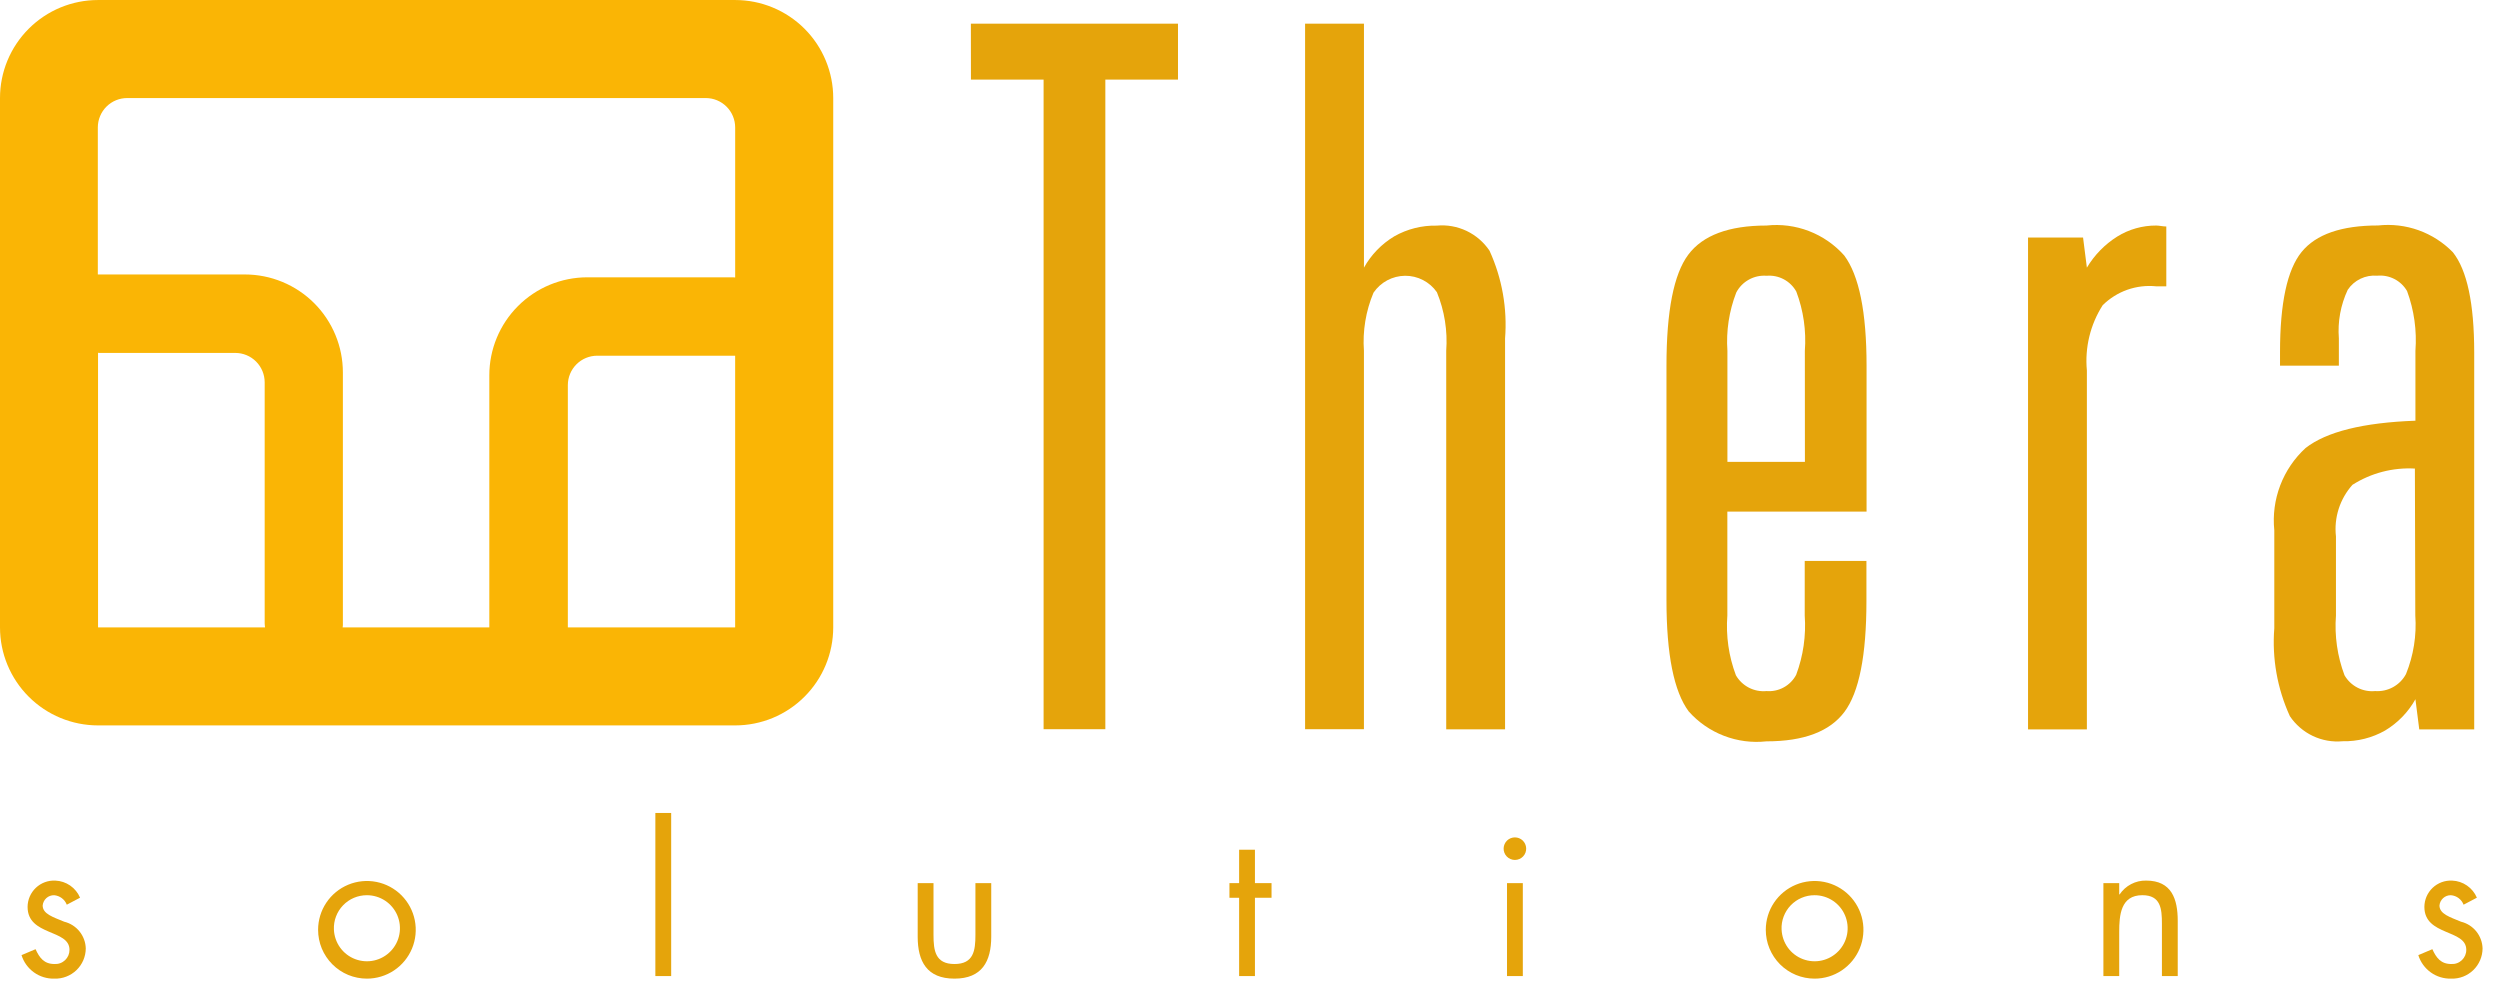 <svg width="117" height="46" viewBox="0 0 117 46" fill="none" xmlns="http://www.w3.org/2000/svg">
<g clip-path="url(#clip0_501_179)">
<path d="M34.406 0.001H4.588C3.371 0.001 2.204 0.484 1.344 1.345C0.483 2.205 0 3.372 0 4.589V29.361C0 30.578 0.483 31.745 1.344 32.605C2.204 33.466 3.371 33.949 4.588 33.949H34.407C35.624 33.949 36.791 33.466 37.651 32.605C38.512 31.745 38.995 30.578 38.995 29.361V4.588C38.995 3.985 38.876 3.389 38.645 2.832C38.415 2.276 38.077 1.77 37.651 1.344C37.224 0.918 36.718 0.58 36.162 0.35C35.605 0.119 35.008 0.001 34.406 0.001ZM5.964 4.589H33.03C33.395 4.589 33.745 4.734 34.003 4.992C34.261 5.25 34.406 5.6 34.406 5.965V12.987C34.374 12.987 34.343 12.978 34.306 12.978H27.488C26.271 12.978 25.104 13.461 24.244 14.322C23.383 15.182 22.9 16.349 22.9 17.566V29.311C22.9 29.328 22.9 29.345 22.9 29.362H16.036C16.036 29.327 16.047 29.294 16.047 29.262V17.433C16.047 16.83 15.929 16.234 15.698 15.677C15.467 15.12 15.13 14.614 14.704 14.188C14.277 13.762 13.772 13.424 13.215 13.194C12.658 12.963 12.062 12.845 11.459 12.845H4.578V5.964C4.578 5.782 4.614 5.603 4.684 5.435C4.753 5.267 4.856 5.115 4.985 4.987C5.113 4.86 5.266 4.758 5.434 4.69C5.602 4.621 5.782 4.588 5.964 4.589ZM4.588 16.511C4.609 16.511 4.629 16.517 4.651 16.517H11.011C11.376 16.517 11.726 16.662 11.984 16.92C12.242 17.178 12.387 17.528 12.387 17.893V29.179C12.387 29.241 12.398 29.301 12.404 29.361H4.589L4.588 16.511ZM26.575 29.362V18.023C26.575 17.658 26.72 17.308 26.978 17.05C27.236 16.792 27.586 16.647 27.951 16.647H34.389H34.405V29.362H26.575Z" fill="#FAB505"/>
<path d="M45.437 1.107H55.13V3.726H51.73V34.126H48.84V3.726H45.44L45.437 1.107Z" fill="#E5A40B"/>
<path d="M61.078 1.107H63.833V12.526C64.17 11.921 64.66 11.415 65.255 11.059C65.858 10.717 66.543 10.544 67.236 10.559C67.716 10.514 68.199 10.6 68.635 10.806C69.07 11.013 69.442 11.334 69.71 11.734C70.297 13.02 70.547 14.433 70.437 15.842V34.134H67.683V16.419C67.752 15.483 67.603 14.544 67.247 13.676C67.08 13.436 66.857 13.241 66.597 13.107C66.338 12.973 66.05 12.904 65.758 12.906C65.466 12.909 65.178 12.982 64.921 13.12C64.664 13.258 64.444 13.456 64.28 13.698C63.919 14.557 63.766 15.489 63.832 16.418V34.128H61.078V1.107Z" fill="#E5A40B"/>
<path d="M87.355 17.115V23.944H80.84V28.803C80.768 29.754 80.904 30.71 81.24 31.603C81.383 31.851 81.594 32.052 81.848 32.183C82.102 32.314 82.388 32.369 82.673 32.342C82.953 32.365 83.234 32.305 83.481 32.169C83.728 32.034 83.929 31.83 84.061 31.581C84.392 30.695 84.529 29.748 84.461 28.805V26.252H87.349V28.135C87.349 30.672 87.006 32.4 86.319 33.318C85.632 34.236 84.416 34.695 82.67 34.695C81.996 34.769 81.314 34.68 80.681 34.436C80.048 34.193 79.483 33.801 79.032 33.295C78.338 32.362 77.991 30.626 77.991 28.089V17.115C77.991 14.562 78.331 12.831 79.01 11.921C79.689 11.011 80.91 10.556 82.671 10.555C83.345 10.482 84.027 10.57 84.66 10.814C85.293 11.057 85.858 11.449 86.309 11.955C87.006 12.888 87.355 14.608 87.355 17.115ZM84.467 16.421C84.538 15.477 84.401 14.53 84.067 13.645C83.931 13.401 83.728 13.202 83.482 13.071C83.236 12.94 82.957 12.882 82.679 12.906C82.391 12.883 82.103 12.945 81.85 13.085C81.597 13.224 81.391 13.434 81.257 13.69C80.92 14.559 80.779 15.491 80.843 16.421V21.615H84.47L84.467 16.421Z" fill="#E5A40B"/>
<path d="M101.383 10.6V13.4H100.913C100.456 13.353 99.993 13.408 99.56 13.56C99.126 13.714 98.731 13.961 98.405 14.285C97.825 15.193 97.565 16.268 97.666 17.341V34.135H94.912V11.115H97.487L97.666 12.526C98.019 11.935 98.506 11.436 99.088 11.07C99.636 10.73 100.268 10.552 100.913 10.555C100.988 10.558 101.063 10.565 101.137 10.577C101.218 10.59 101.301 10.598 101.383 10.6Z" fill="#E5A40B"/>
<path d="M115.793 16.488V34.135H113.221L113.042 32.724C112.705 33.329 112.214 33.834 111.62 34.19C111.017 34.532 110.332 34.705 109.639 34.69C109.159 34.735 108.676 34.65 108.24 34.443C107.805 34.236 107.433 33.915 107.165 33.515C106.578 32.229 106.327 30.815 106.437 29.406V24.816C106.365 24.104 106.46 23.385 106.714 22.717C106.969 22.048 107.376 21.448 107.904 20.965C108.881 20.204 110.594 19.778 113.042 19.689V16.42C113.114 15.469 112.98 14.514 112.65 13.62C112.51 13.379 112.304 13.183 112.055 13.056C111.807 12.929 111.528 12.876 111.25 12.903C110.982 12.88 110.713 12.929 110.471 13.045C110.229 13.161 110.022 13.341 109.873 13.564C109.541 14.273 109.398 15.056 109.459 15.836V17.112H106.705V16.485C106.705 14.187 107.041 12.624 107.713 11.795C108.385 10.966 109.579 10.552 111.295 10.552C111.935 10.482 112.583 10.558 113.19 10.775C113.796 10.993 114.345 11.345 114.795 11.806C115.46 12.644 115.792 14.205 115.793 16.488ZM113.017 21.929C111.987 21.871 110.966 22.137 110.095 22.69C109.803 23.016 109.583 23.4 109.45 23.816C109.317 24.233 109.274 24.673 109.323 25.108V28.803C109.251 29.754 109.387 30.71 109.723 31.603C109.866 31.851 110.077 32.052 110.331 32.183C110.585 32.314 110.871 32.369 111.156 32.342C111.448 32.363 111.739 32.299 111.995 32.158C112.252 32.017 112.462 31.805 112.6 31.547C112.953 30.678 113.102 29.74 113.036 28.805L113.017 21.929Z" fill="#E5A40B"/>
<path d="M3.126 42.34C3.079 42.218 2.998 42.112 2.893 42.033C2.789 41.955 2.664 41.907 2.534 41.896C2.4 41.893 2.27 41.941 2.17 42.03C2.071 42.12 2.009 42.243 1.997 42.377C1.997 42.777 2.497 42.923 3.005 43.136C3.287 43.205 3.538 43.364 3.72 43.59C3.903 43.816 4.006 44.095 4.014 44.385C4.013 44.575 3.974 44.763 3.899 44.938C3.824 45.113 3.715 45.271 3.578 45.403C3.44 45.535 3.278 45.638 3.1 45.706C2.923 45.775 2.733 45.806 2.543 45.8C2.202 45.809 1.867 45.707 1.59 45.508C1.313 45.309 1.108 45.026 1.007 44.7L1.664 44.422C1.849 44.829 2.064 45.116 2.552 45.116C2.642 45.121 2.733 45.108 2.818 45.077C2.903 45.046 2.981 44.997 3.047 44.935C3.112 44.872 3.164 44.797 3.2 44.714C3.235 44.63 3.253 44.54 3.252 44.45C3.252 43.478 1.291 43.811 1.291 42.442C1.292 42.275 1.327 42.109 1.393 41.956C1.46 41.803 1.557 41.664 1.678 41.549C1.8 41.434 1.943 41.345 2.1 41.287C2.257 41.229 2.424 41.204 2.591 41.212C2.84 41.222 3.08 41.303 3.285 41.444C3.49 41.586 3.65 41.783 3.747 42.012L3.126 42.34Z" fill="#E5A40B"/>
<path d="M14.887 43.515C14.887 43.063 15.021 42.621 15.272 42.245C15.523 41.87 15.88 41.577 16.298 41.404C16.715 41.231 17.175 41.186 17.618 41.274C18.061 41.362 18.468 41.58 18.788 41.899C19.107 42.219 19.325 42.626 19.413 43.069C19.501 43.512 19.456 43.972 19.283 44.389C19.11 44.807 18.817 45.164 18.442 45.415C18.066 45.666 17.624 45.8 17.172 45.8C16.872 45.8 16.575 45.741 16.297 45.627C16.02 45.512 15.768 45.343 15.556 45.131C15.344 44.919 15.175 44.667 15.06 44.39C14.946 44.112 14.887 43.815 14.887 43.515ZM15.627 43.506C15.64 43.809 15.741 44.101 15.918 44.347C16.096 44.593 16.341 44.781 16.625 44.888C16.908 44.995 17.217 45.017 17.512 44.95C17.808 44.883 18.077 44.731 18.287 44.512C18.497 44.294 18.638 44.018 18.692 43.72C18.747 43.422 18.713 43.114 18.594 42.836C18.475 42.557 18.277 42.319 18.024 42.152C17.771 41.985 17.475 41.896 17.172 41.896C16.963 41.895 16.757 41.937 16.564 42.018C16.372 42.099 16.199 42.219 16.054 42.37C15.91 42.52 15.797 42.699 15.724 42.894C15.65 43.089 15.618 43.297 15.627 43.506Z" fill="#E5A40B"/>
<path d="M31.411 45.68H30.671V38.047H31.411V45.68Z" fill="#E5A40B"/>
<path d="M43.688 43.756C43.688 44.487 43.771 45.116 44.669 45.116C45.567 45.116 45.65 44.487 45.65 43.756V41.332H46.39V43.839C46.39 44.996 45.955 45.8 44.669 45.8C43.383 45.8 42.948 45 42.948 43.839V41.332H43.688V43.756Z" fill="#E5A40B"/>
<path d="M58.731 45.68H57.991V42.016H57.538V41.33H57.991V39.767H58.731V41.33H59.508V42.015H58.731V45.68Z" fill="#E5A40B"/>
<path d="M71.425 39.695C71.428 39.766 71.417 39.837 71.392 39.904C71.367 39.971 71.328 40.032 71.279 40.083C71.23 40.134 71.17 40.175 71.105 40.203C71.039 40.231 70.969 40.246 70.897 40.246C70.826 40.246 70.756 40.231 70.69 40.203C70.625 40.175 70.565 40.134 70.516 40.083C70.467 40.032 70.428 39.971 70.403 39.904C70.378 39.837 70.367 39.766 70.37 39.695C70.376 39.559 70.434 39.431 70.532 39.336C70.631 39.242 70.761 39.19 70.897 39.19C71.034 39.19 71.164 39.242 71.263 39.336C71.361 39.431 71.419 39.559 71.425 39.695ZM71.268 45.681H70.528V41.332H71.268V45.681Z" fill="#E5A40B"/>
<path d="M82.639 43.515C82.639 43.063 82.773 42.621 83.024 42.245C83.275 41.87 83.632 41.577 84.05 41.404C84.467 41.231 84.927 41.186 85.37 41.274C85.813 41.362 86.22 41.58 86.54 41.899C86.859 42.219 87.077 42.626 87.165 43.069C87.253 43.512 87.208 43.972 87.035 44.389C86.862 44.807 86.569 45.164 86.194 45.415C85.818 45.666 85.376 45.8 84.924 45.8C84.624 45.8 84.326 45.741 84.049 45.627C83.772 45.512 83.52 45.344 83.307 45.132C83.095 44.919 82.927 44.667 82.812 44.39C82.697 44.112 82.639 43.815 82.639 43.515ZM83.379 43.506C83.392 43.809 83.493 44.101 83.67 44.347C83.847 44.593 84.093 44.781 84.377 44.888C84.66 44.995 84.969 45.017 85.264 44.95C85.56 44.883 85.829 44.731 86.039 44.512C86.249 44.294 86.39 44.018 86.445 43.72C86.499 43.422 86.465 43.114 86.346 42.836C86.227 42.557 86.029 42.319 85.776 42.152C85.523 41.985 85.227 41.896 84.924 41.896C84.715 41.895 84.508 41.936 84.316 42.018C84.124 42.099 83.95 42.219 83.806 42.369C83.661 42.52 83.549 42.698 83.475 42.894C83.401 43.089 83.368 43.297 83.378 43.506H83.379Z" fill="#E5A40B"/>
<path d="M99.179 41.859H99.198C99.334 41.656 99.519 41.49 99.735 41.377C99.952 41.263 100.194 41.206 100.438 41.211C101.638 41.211 101.918 42.081 101.918 43.098V45.679H101.178V43.227C101.178 42.527 101.122 41.895 100.262 41.895C99.244 41.895 99.179 42.839 99.179 43.616V45.679H98.439V41.33H99.179V41.859Z" fill="#E5A40B"/>
<path d="M115.296 42.34C115.249 42.218 115.169 42.111 115.064 42.032C114.959 41.954 114.834 41.906 114.704 41.896C114.57 41.893 114.44 41.941 114.34 42.03C114.241 42.12 114.179 42.243 114.167 42.377C114.167 42.777 114.667 42.923 115.176 43.136C115.458 43.205 115.709 43.365 115.891 43.59C116.073 43.816 116.176 44.095 116.184 44.385C116.183 44.575 116.144 44.763 116.069 44.938C115.994 45.113 115.885 45.272 115.748 45.404C115.611 45.535 115.448 45.639 115.271 45.707C115.093 45.775 114.903 45.806 114.713 45.8C114.372 45.809 114.037 45.707 113.76 45.508C113.483 45.309 113.278 45.026 113.177 44.7L113.834 44.422C114.019 44.829 114.234 45.116 114.722 45.116C114.812 45.121 114.903 45.108 114.988 45.077C115.073 45.046 115.151 44.997 115.217 44.935C115.282 44.872 115.334 44.797 115.37 44.714C115.405 44.63 115.423 44.54 115.422 44.45C115.422 43.478 113.461 43.811 113.461 42.442C113.462 42.275 113.497 42.109 113.563 41.956C113.63 41.803 113.727 41.664 113.848 41.549C113.97 41.434 114.113 41.345 114.27 41.287C114.427 41.229 114.594 41.204 114.761 41.212C115.01 41.222 115.251 41.302 115.456 41.444C115.66 41.586 115.821 41.782 115.918 42.012L115.296 42.34Z" fill="#E5A40B"/>
</g>
<defs>
<clipPath id="clip0_501_179">
<rect width="116.184" height="45.8" fill="white"/>
</clipPath>
</defs>
</svg>
